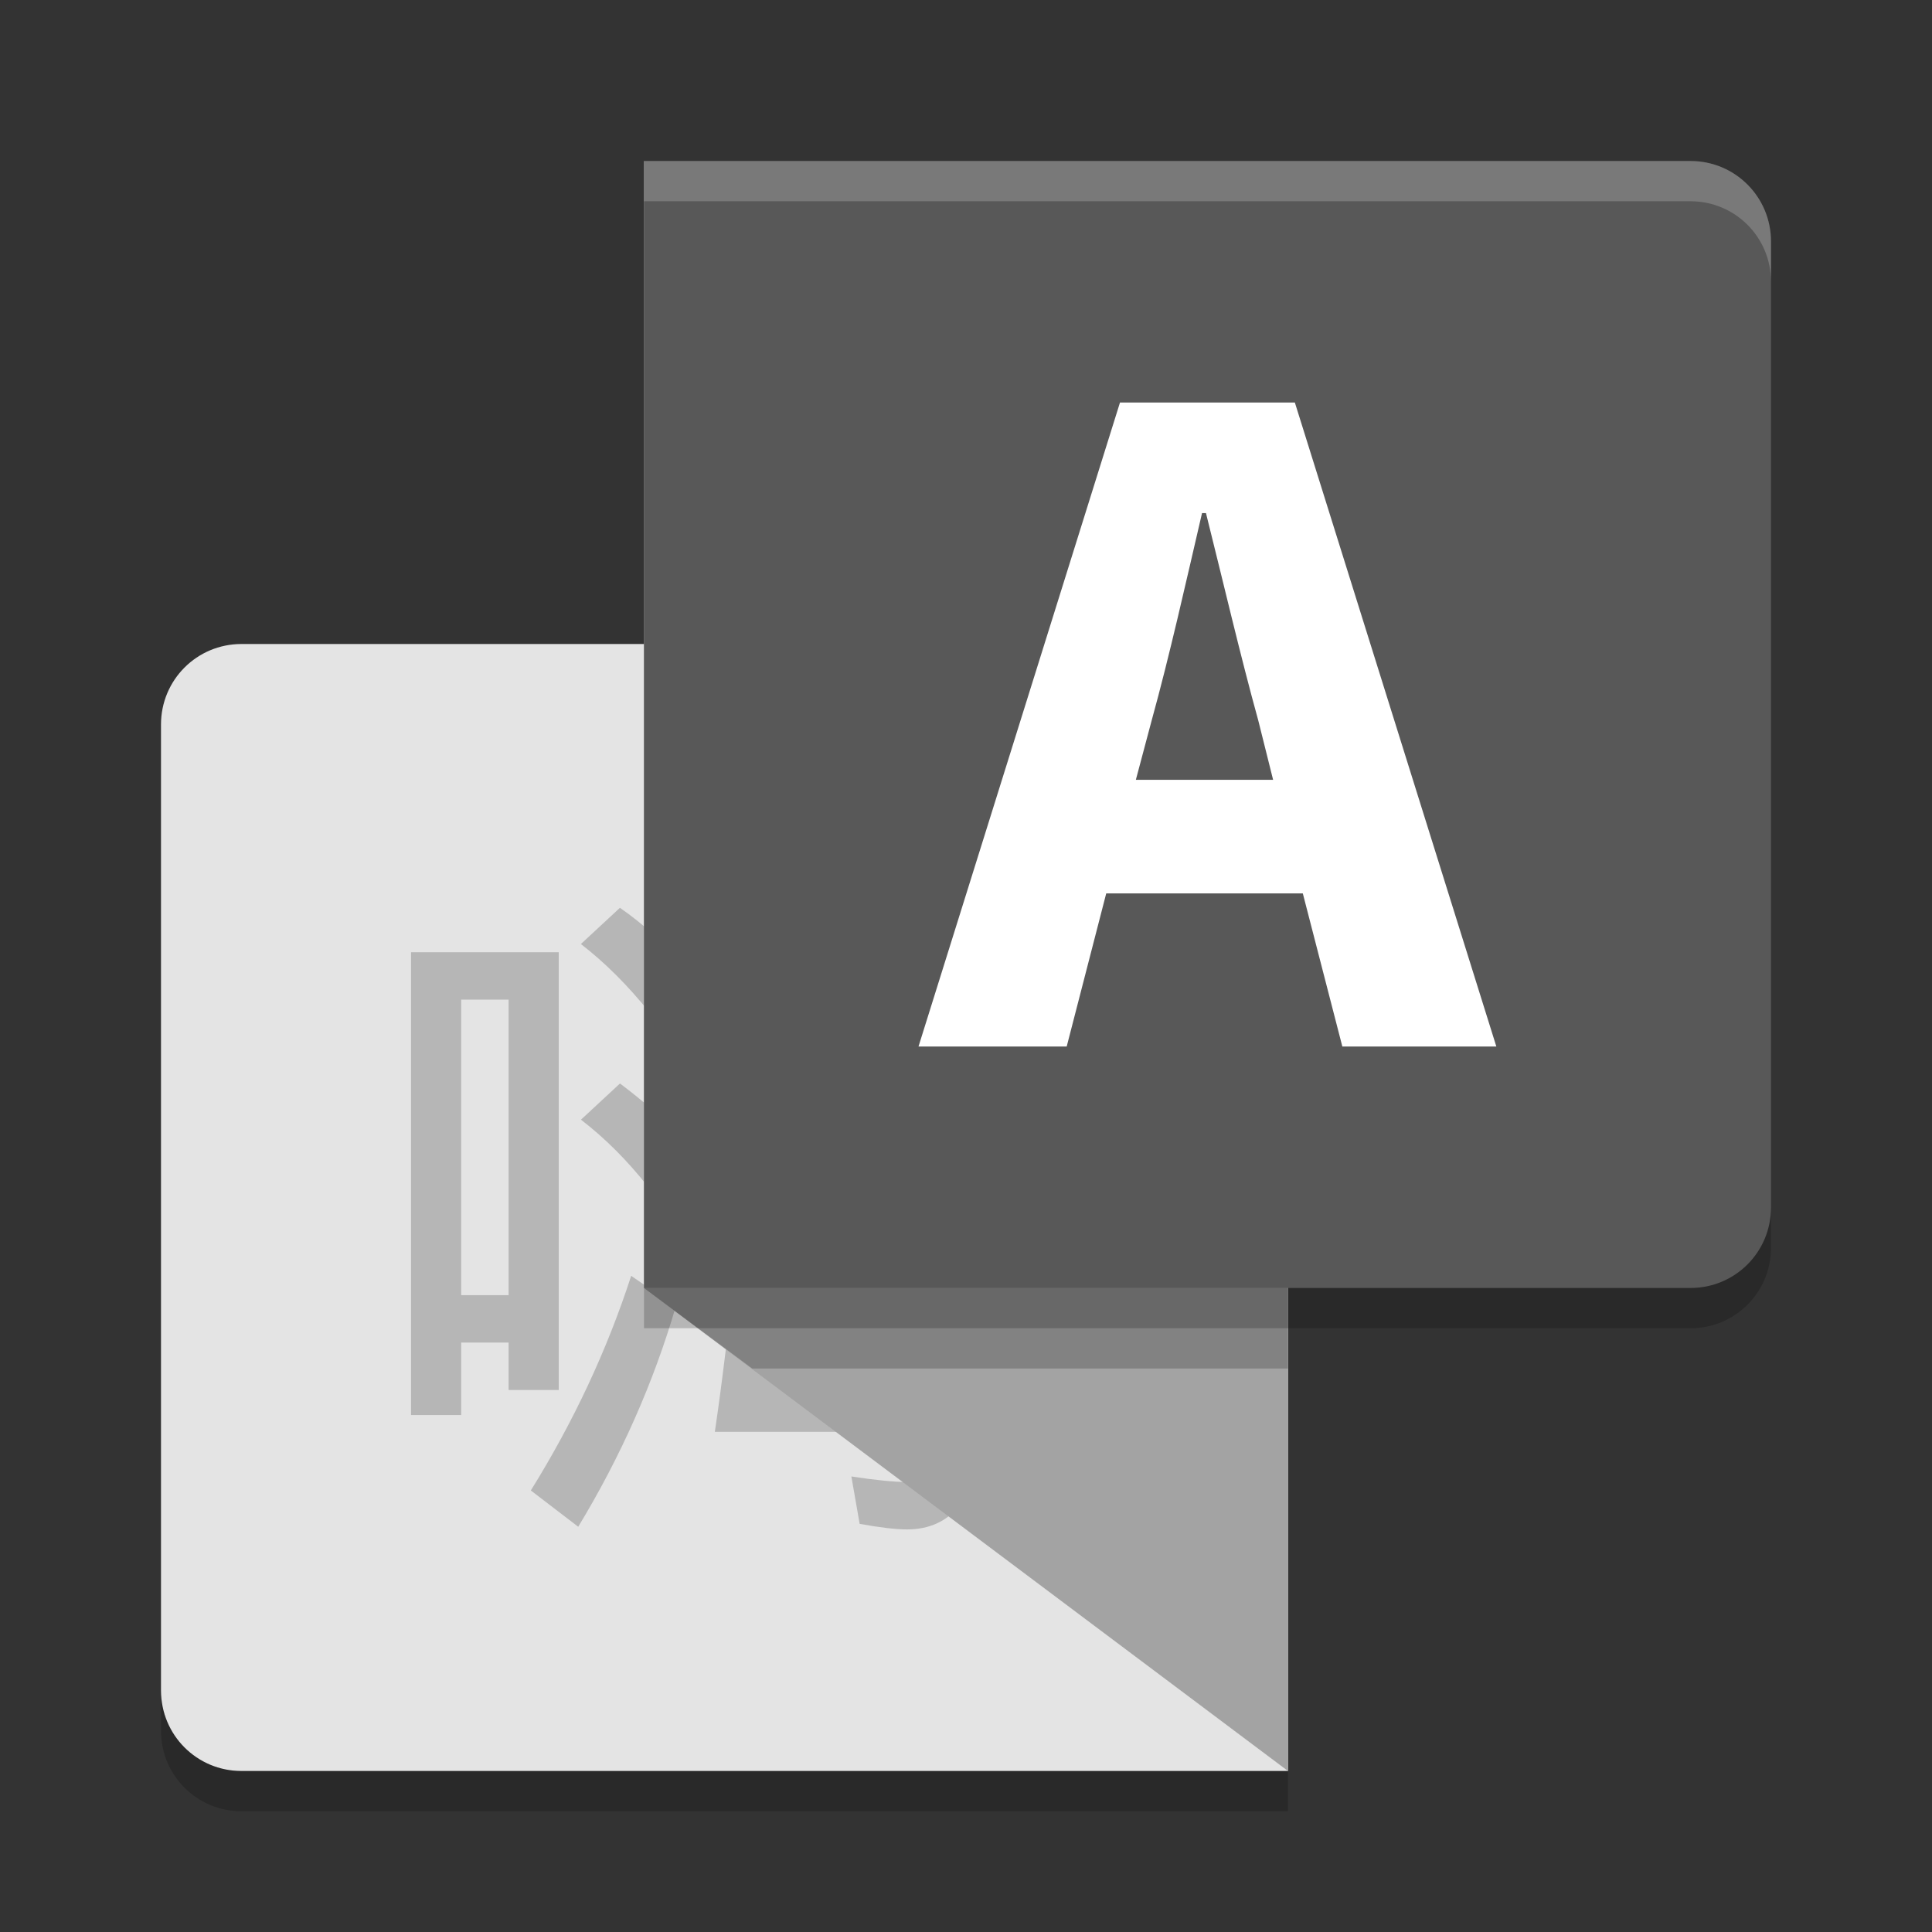 <svg xmlns="http://www.w3.org/2000/svg" width="24" height="24" version="1">
 <rect width="100%" height="100%" fill="#333333" stroke="none"/>
 <g transform="translate(1,1)">
  <path fill="#e4e4e4" d="m2 7c-0.554 0-1 0.446-1 1v12c0 0.554 0.446 1 1 1h13v-14h-13z"/>
  <path opacity=".2" d="m6.701 10.277c0.3 0.208 0.577 0.462 0.831 0.762l-0.45 0.554c-0.277-0.346-0.566-0.635-0.866-0.866l0.485-0.45m0 2.182c0.277 0.208 0.543 0.439 0.797 0.693l-0.45 0.588c-0.254-0.323-0.531-0.6-0.831-0.831l0.485-0.45m0.139 2.39 0.554 0.381c-0.277 0.947-0.681 1.859-1.212 2.736l-0.589-0.451c0.531-0.854 0.947-1.743 1.247-2.667m1.628-4.848 0.658 0.139c-0.046 0.231-0.115 0.45-0.208 0.658h2.701v0.623h-2.978l-0.312 0.519c-0.092 0.185-0.242 0.381-0.45 0.589l-0.415-0.486c0.439-0.531 0.773-1.212 1.004-2.043m-0.173 2.147h3.186c-0 0.716-0.012 1.385-0.035 2.009h0.45v0.623h-0.485c-0.046 0.485-0.081 0.958-0.104 1.42h0.519v0.589h-0.589c-0.092 0.808-0.416 1.212-0.97 1.212-0.139 0-0.335-0.023-0.589-0.069l-0.103-0.589c0.3 0.046 0.531 0.069 0.693 0.069 0.162 0 0.266-0.208 0.312-0.623h-2.701c0.092-0.624 0.173-1.293 0.242-2.009h-0.485v-0.623h0.554c0.046-0.646 0.081-1.316 0.104-2.009m0.519 2.009h1.974c0.023-0.485 0.035-0.958 0.035-1.42h-1.905c-0.023 0.508-0.058 0.981-0.104 1.42m0.866-1.247c0.254 0.162 0.485 0.346 0.693 0.554l-0.416 0.52c-0.208-0.231-0.439-0.439-0.693-0.624l0.416-0.45m0.97 3.29c0.046-0.485 0.081-0.958 0.104-1.42h-1.974c-0.046 0.508-0.104 0.981-0.173 1.42h2.043m-1.073-1.247c0.277 0.162 0.531 0.346 0.762 0.554l-0.451 0.52c-0.231-0.254-0.473-0.473-0.727-0.658l0.416-0.416m-3.636-4.121v5.437h-0.623v-0.589h-0.589v0.9h-0.623v-5.749h1.835m-1.212 4.26h0.589v-3.671h-0.589v3.671"/>
  <path opacity=".2" d="m1 20v0.5c0 0.554 0.446 1 1 1h13v-0.5h-13c-0.554 0-1-0.446-1-1z"/>
  <path fill="#a3a3a3" d="m7 15 8 6v-12l-8-8z"/>
  <path fill="#585858" d="m7 1v14h13c0.554 0 1-0.446 1-1v-12c0-0.554-0.446-1-1-1h-13z"/>
  <path fill="#fff" d="m13.11 8.687 0.196-0.736c0.221-0.798 0.429-1.73 0.626-2.577h0.049c0.209 0.834 0.429 1.779 0.65 2.577l0.184 0.736h-1.706m2.565 3.313h1.914l-2.503-8h-2.172l-2.503 8h1.841l0.491-1.902h2.442l0.491 1.902"/>
  <path fill="#fff" opacity=".2" d="m7 1v0.5h13c0.554 0 1 0.446 1 1v-0.5c0-0.554-0.446-1-1-1h-13z"/>
  <path fill-rule="evenodd" opacity=".2" d="m8.344 16-1.344-1h8v1z"/>
  <path opacity=".2" d="m21 14c0 0.554-0.446 1-1 1h-13v0.5h13c0.554 0 1-0.446 1-1v-0.5z"/>
 </g>
</svg>
